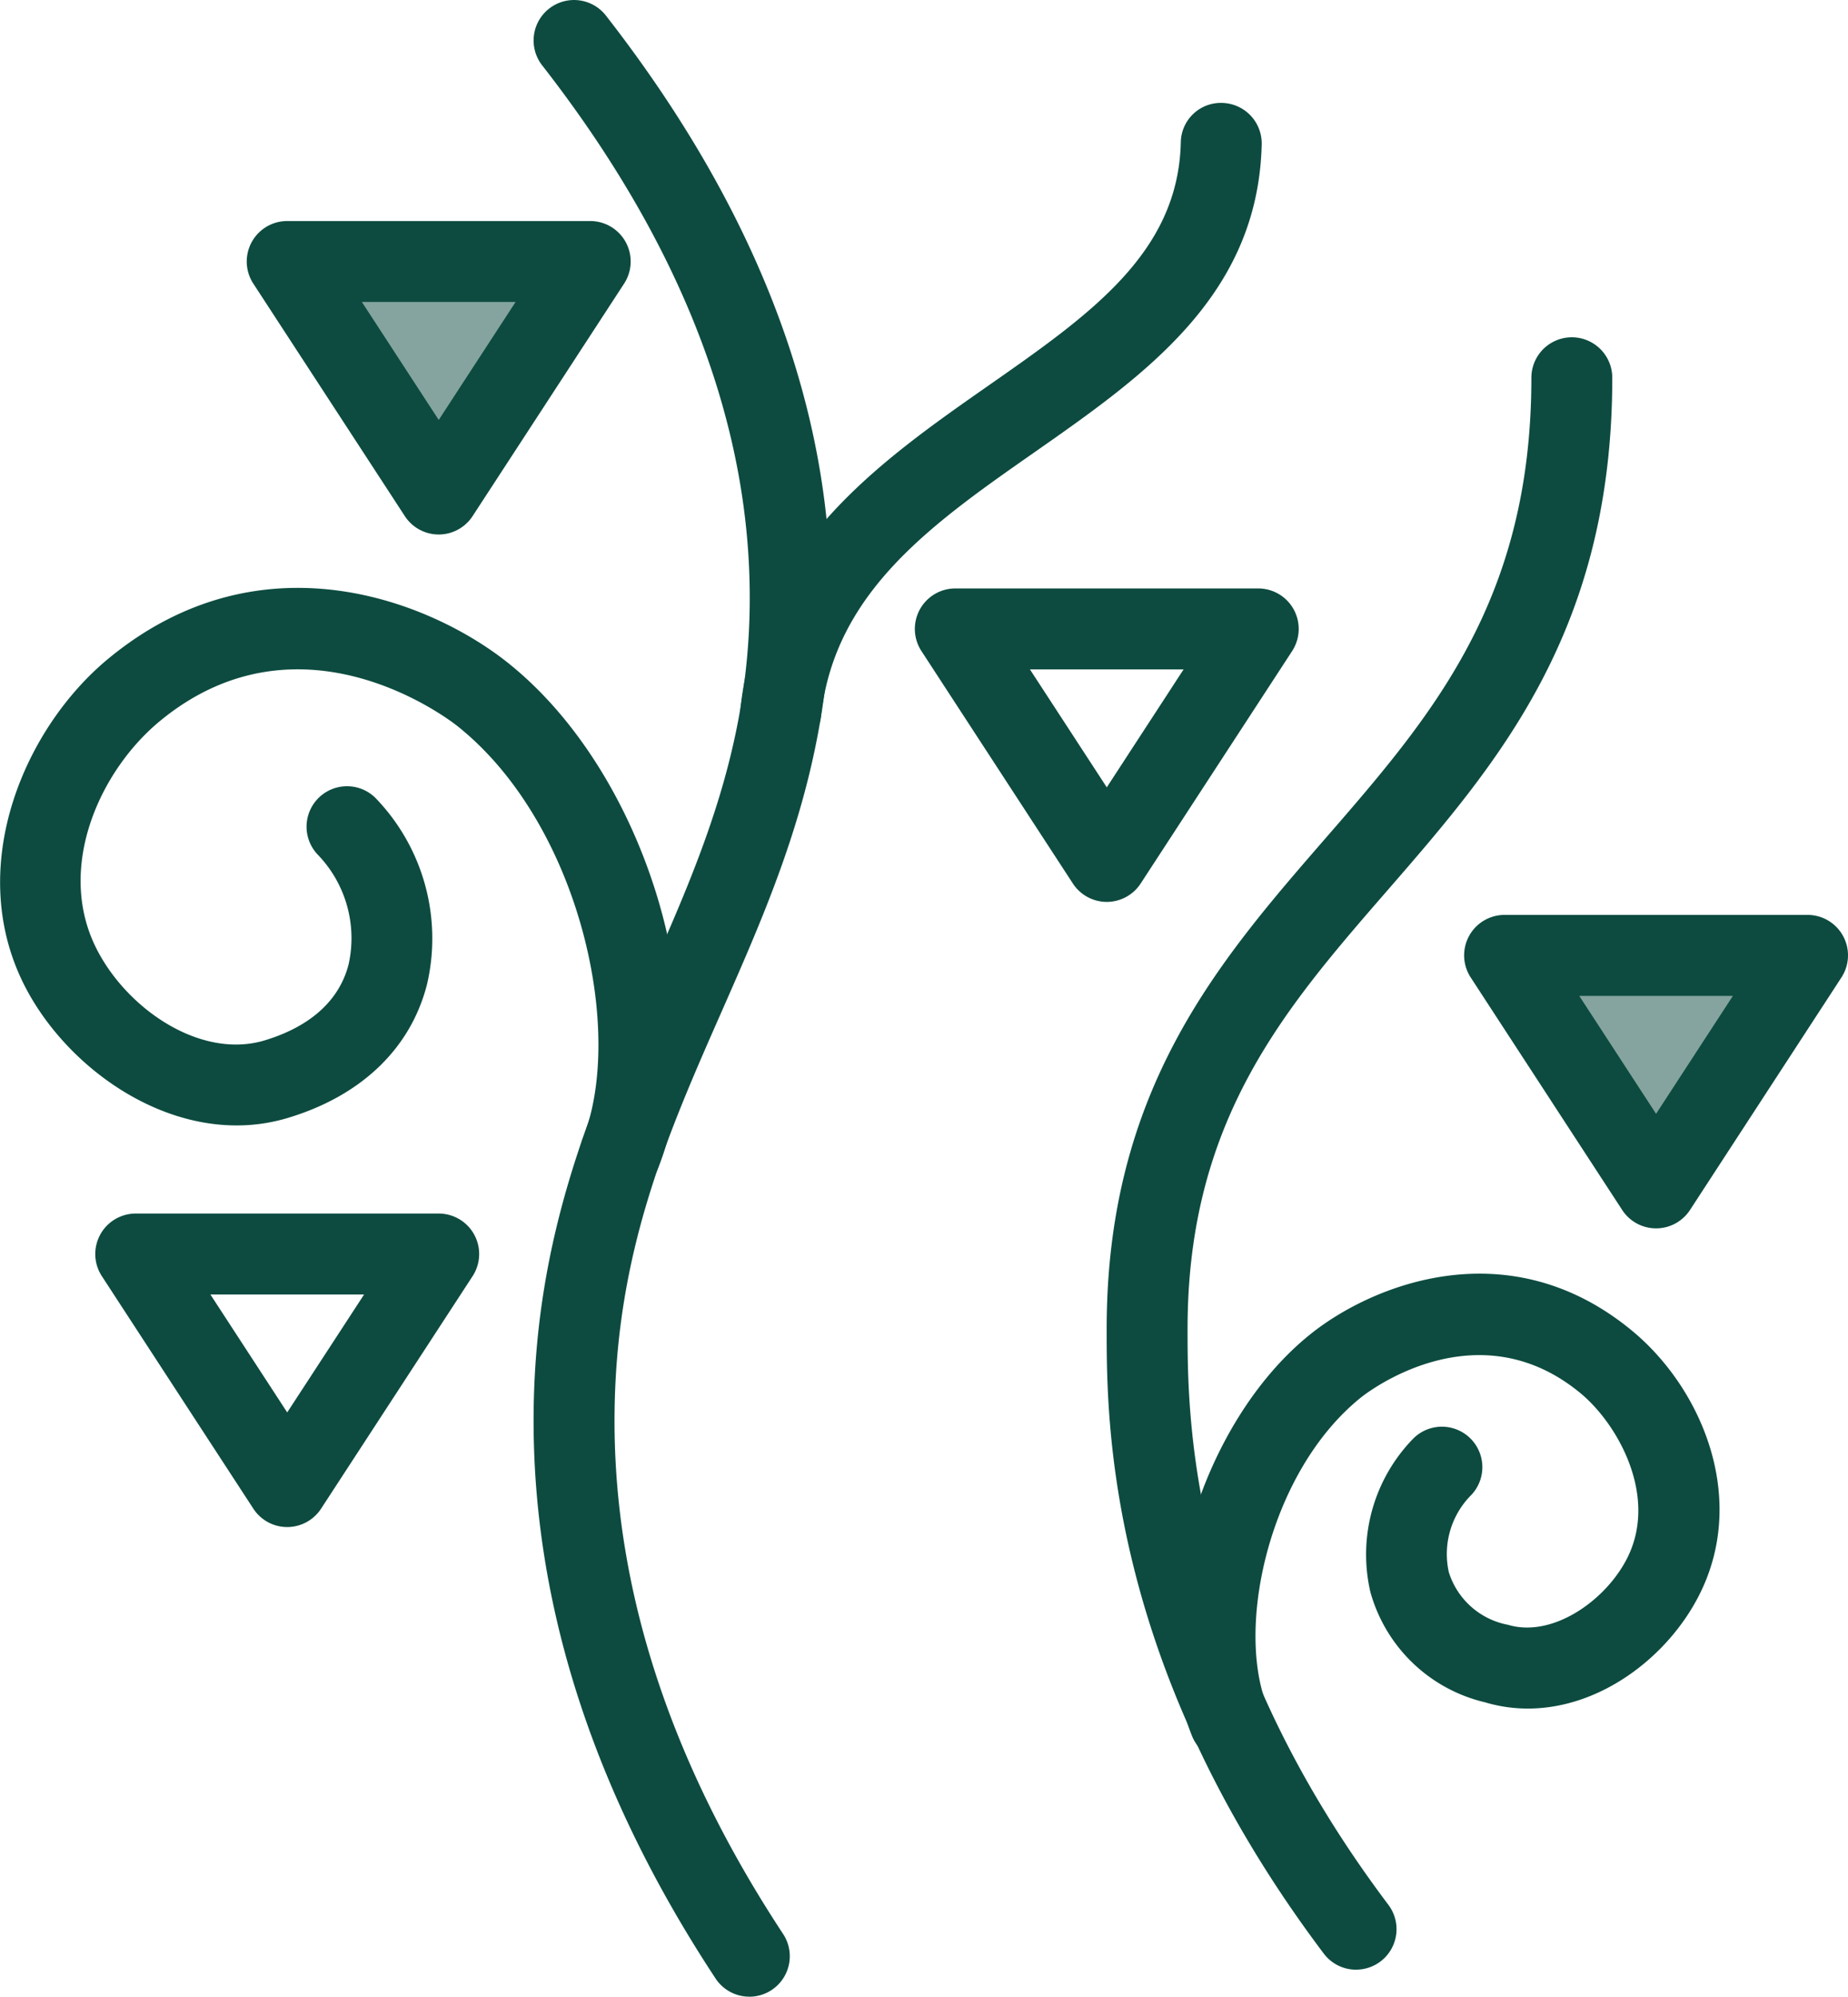 <svg id="Group_728" data-name="Group 728" xmlns="http://www.w3.org/2000/svg" width="97.314" height="105.083" viewBox="0 0 97.314 105.083">
  <path id="Polygon_1" data-name="Polygon 1" d="M5,0l5,9H0Z" transform="translate(28.372 24.495) rotate(180)" fill="rgba(13, 75, 64,.5)"/>
  <path id="Polygon_2" data-name="Polygon 2" d="M5,0l5,9H0Z" transform="translate(92.372 60.495) rotate(180)" fill="rgba(13, 75, 64,.5)"/>
  <g id="Group_719" data-name="Group 719" transform="translate(28.099)">
    <path id="Path_960" data-name="Path 960" d="M269.862,347.415a2.127,2.127,0,0,1-1.781-.958c-6.409-9.728-9.632-19.679-9.581-29.584.049-9.53,3.084-16.407,6.017-23.06,2.9-6.565,5.632-12.765,5.344-21.232-.3-8.895-3.97-17.913-10.91-26.808a2.129,2.129,0,1,1,3.357-2.62c7.5,9.619,11.479,19.473,11.809,29.283.322,9.438-2.739,16.38-5.7,23.1-2.884,6.541-5.61,12.72-5.655,21.362-.049,9.048,2.939,18.205,8.878,27.219a2.13,2.13,0,0,1-1.776,3.3Z" transform="translate(-258.5 -242.333)" fill="#0d4b40"/>
  </g>
  <g id="Group_720" data-name="Group 720" transform="translate(58.275 17.752)">
    <path id="Path_961" data-name="Path 961" d="M285.8,336.577a2.13,2.13,0,0,1-1.7-.848c-11.432-15.172-11.432-28.035-11.432-32.877,0-12.559,5.858-19.3,11.521-25.816,5.576-6.416,10.844-12.475,10.844-24.24a2.13,2.13,0,0,1,4.26,0c0,13.357-6.043,20.31-11.888,27.034-5.387,6.2-10.477,12.056-10.477,23.021,0,4.454,0,16.28,10.575,30.312a2.13,2.13,0,0,1-1.7,3.412Z" transform="translate(-272.667 -250.667)" fill="#0d4b40"/>
  </g>
  <g id="Group_721" data-name="Group 721" transform="translate(0 30.941)">
    <path id="Path_962" data-name="Path 962" d="M277.974,288.754a2.153,2.153,0,0,1-.792-.151A2.131,2.131,0,0,1,276,285.834c2.249-5.638-.183-16.567-6.582-21.686-.332-.268-8.22-6.433-15.685-.285-3.155,2.6-5.427,7.621-3.427,11.815,1.546,3.24,5.493,6.015,8.918,5,2.424-.726,3.962-2.113,4.443-4.017a6.328,6.328,0,0,0-1.612-5.749,2.13,2.13,0,0,1,3.012-3.012,10.635,10.635,0,0,1,2.731,9.807c-.856,3.387-3.468,5.892-7.355,7.052-5.689,1.7-11.685-2.443-13.979-7.246-2.933-6.149.162-13.317,4.56-16.94,8.071-6.65,17.034-2.976,21.057.249,7.334,5.866,11.087,18.54,7.875,26.591A2.13,2.13,0,0,1,277.974,288.754Z" transform="translate(-245.308 -256.859)" fill="#0d4b40"/>
  </g>
  <g id="Group_722" data-name="Group 722" transform="translate(61.847 67.032)">
    <path id="Path_963" data-name="Path 963" d="M277.245,299.47a2.138,2.138,0,0,1-1.979-1.34c-2.558-6.409.42-16.491,6.247-21.151,3.227-2.584,10.42-5.534,16.91-.187,3.638,2.995,6.064,8.663,3.662,13.7-1.9,3.992-6.69,7.274-11.4,5.866a8.221,8.221,0,0,1-6.026-5.806A8.736,8.736,0,0,1,286.9,282.5a2.13,2.13,0,1,1,3.012,3.012,4.4,4.4,0,0,0-1.122,4,4.049,4.049,0,0,0,3.114,2.769c2.381.716,5.246-1.338,6.335-3.621,1.534-3.214-.552-6.948-2.524-8.575-5.493-4.526-11.3.032-11.542.226-4.8,3.843-6.635,12.028-4.95,16.243a2.134,2.134,0,0,1-1.979,2.922Z" transform="translate(-274.344 -273.803)" fill="#0d4b40"/>
  </g>
  <g id="Group_723" data-name="Group 723" transform="translate(38.984 5.414)">
    <path id="Path_964" data-name="Path 964" d="M265.742,279.062a2.159,2.159,0,0,1-.232-.013,2.133,2.133,0,0,1-1.887-2.349c.922-8.471,7.363-12.97,13.046-16.942,5.365-3.747,10-6.984,10.137-12.8a2.107,2.107,0,0,1,2.179-2.081,2.133,2.133,0,0,1,2.081,2.179c-.19,7.977-6.173,12.154-11.956,16.2-5.419,3.785-10.539,7.361-11.253,13.911A2.13,2.13,0,0,1,265.742,279.062Z" transform="translate(-263.61 -244.874)" fill="#0d4b40"/>
  </g>
  <g id="Group_724" data-name="Group 724" transform="translate(77.1 48.15)">
    <path id="Path_965" data-name="Path 965" d="M291.612,281.435a2.13,2.13,0,0,1-1.785-.969l-7.977-12.237a2.129,2.129,0,0,1,1.785-3.291h15.954a2.129,2.129,0,0,1,1.785,3.291L293.4,280.466A2.13,2.13,0,0,1,291.612,281.435ZM287.567,269.2l4.045,6.207,4.045-6.207Z" transform="translate(-281.505 -264.938)" fill="#0d4b40"/>
  </g>
  <g id="Group_725" data-name="Group 725" transform="translate(5.017 63.867)">
    <path id="Path_966" data-name="Path 966" d="M257.77,288.816h0a2.13,2.13,0,0,1-1.785-.969l-7.977-12.237a2.131,2.131,0,0,1,1.785-3.293h15.956a2.131,2.131,0,0,1,1.785,3.293l-7.979,12.237A2.13,2.13,0,0,1,257.77,288.816Zm-4.045-12.239,4.045,6.207,4.049-6.207Z" transform="translate(-247.663 -272.317)" fill="#0d4b40"/>
  </g>
  <g id="Group_726" data-name="Group 726" transform="translate(48.175 30.969)">
    <path id="Path_967" data-name="Path 967" d="M278.032,273.369a2.133,2.133,0,0,1-1.785-.967l-7.977-12.237a2.131,2.131,0,0,1,1.785-3.293h15.954a2.131,2.131,0,0,1,1.785,3.293L279.817,272.4A2.133,2.133,0,0,1,278.032,273.369Zm-4.047-12.237,4.047,6.207,4.045-6.207Z" transform="translate(-267.925 -256.872)" fill="#0d4b40"/>
  </g>
  <g id="Group_727" data-name="Group 727" transform="translate(12.994 11.633)">
    <path id="Path_968" data-name="Path 968" d="M261.517,264.291a2.133,2.133,0,0,1-1.785-.967l-7.979-12.237a2.13,2.13,0,0,1,1.785-3.293h15.956a2.13,2.13,0,0,1,1.785,3.293L263.3,263.324A2.13,2.13,0,0,1,261.517,264.291Zm-4.047-12.237,4.047,6.207,4.047-6.207Z" transform="translate(-251.408 -247.794)" fill="#0d4b40"/>
  </g>
</svg>
